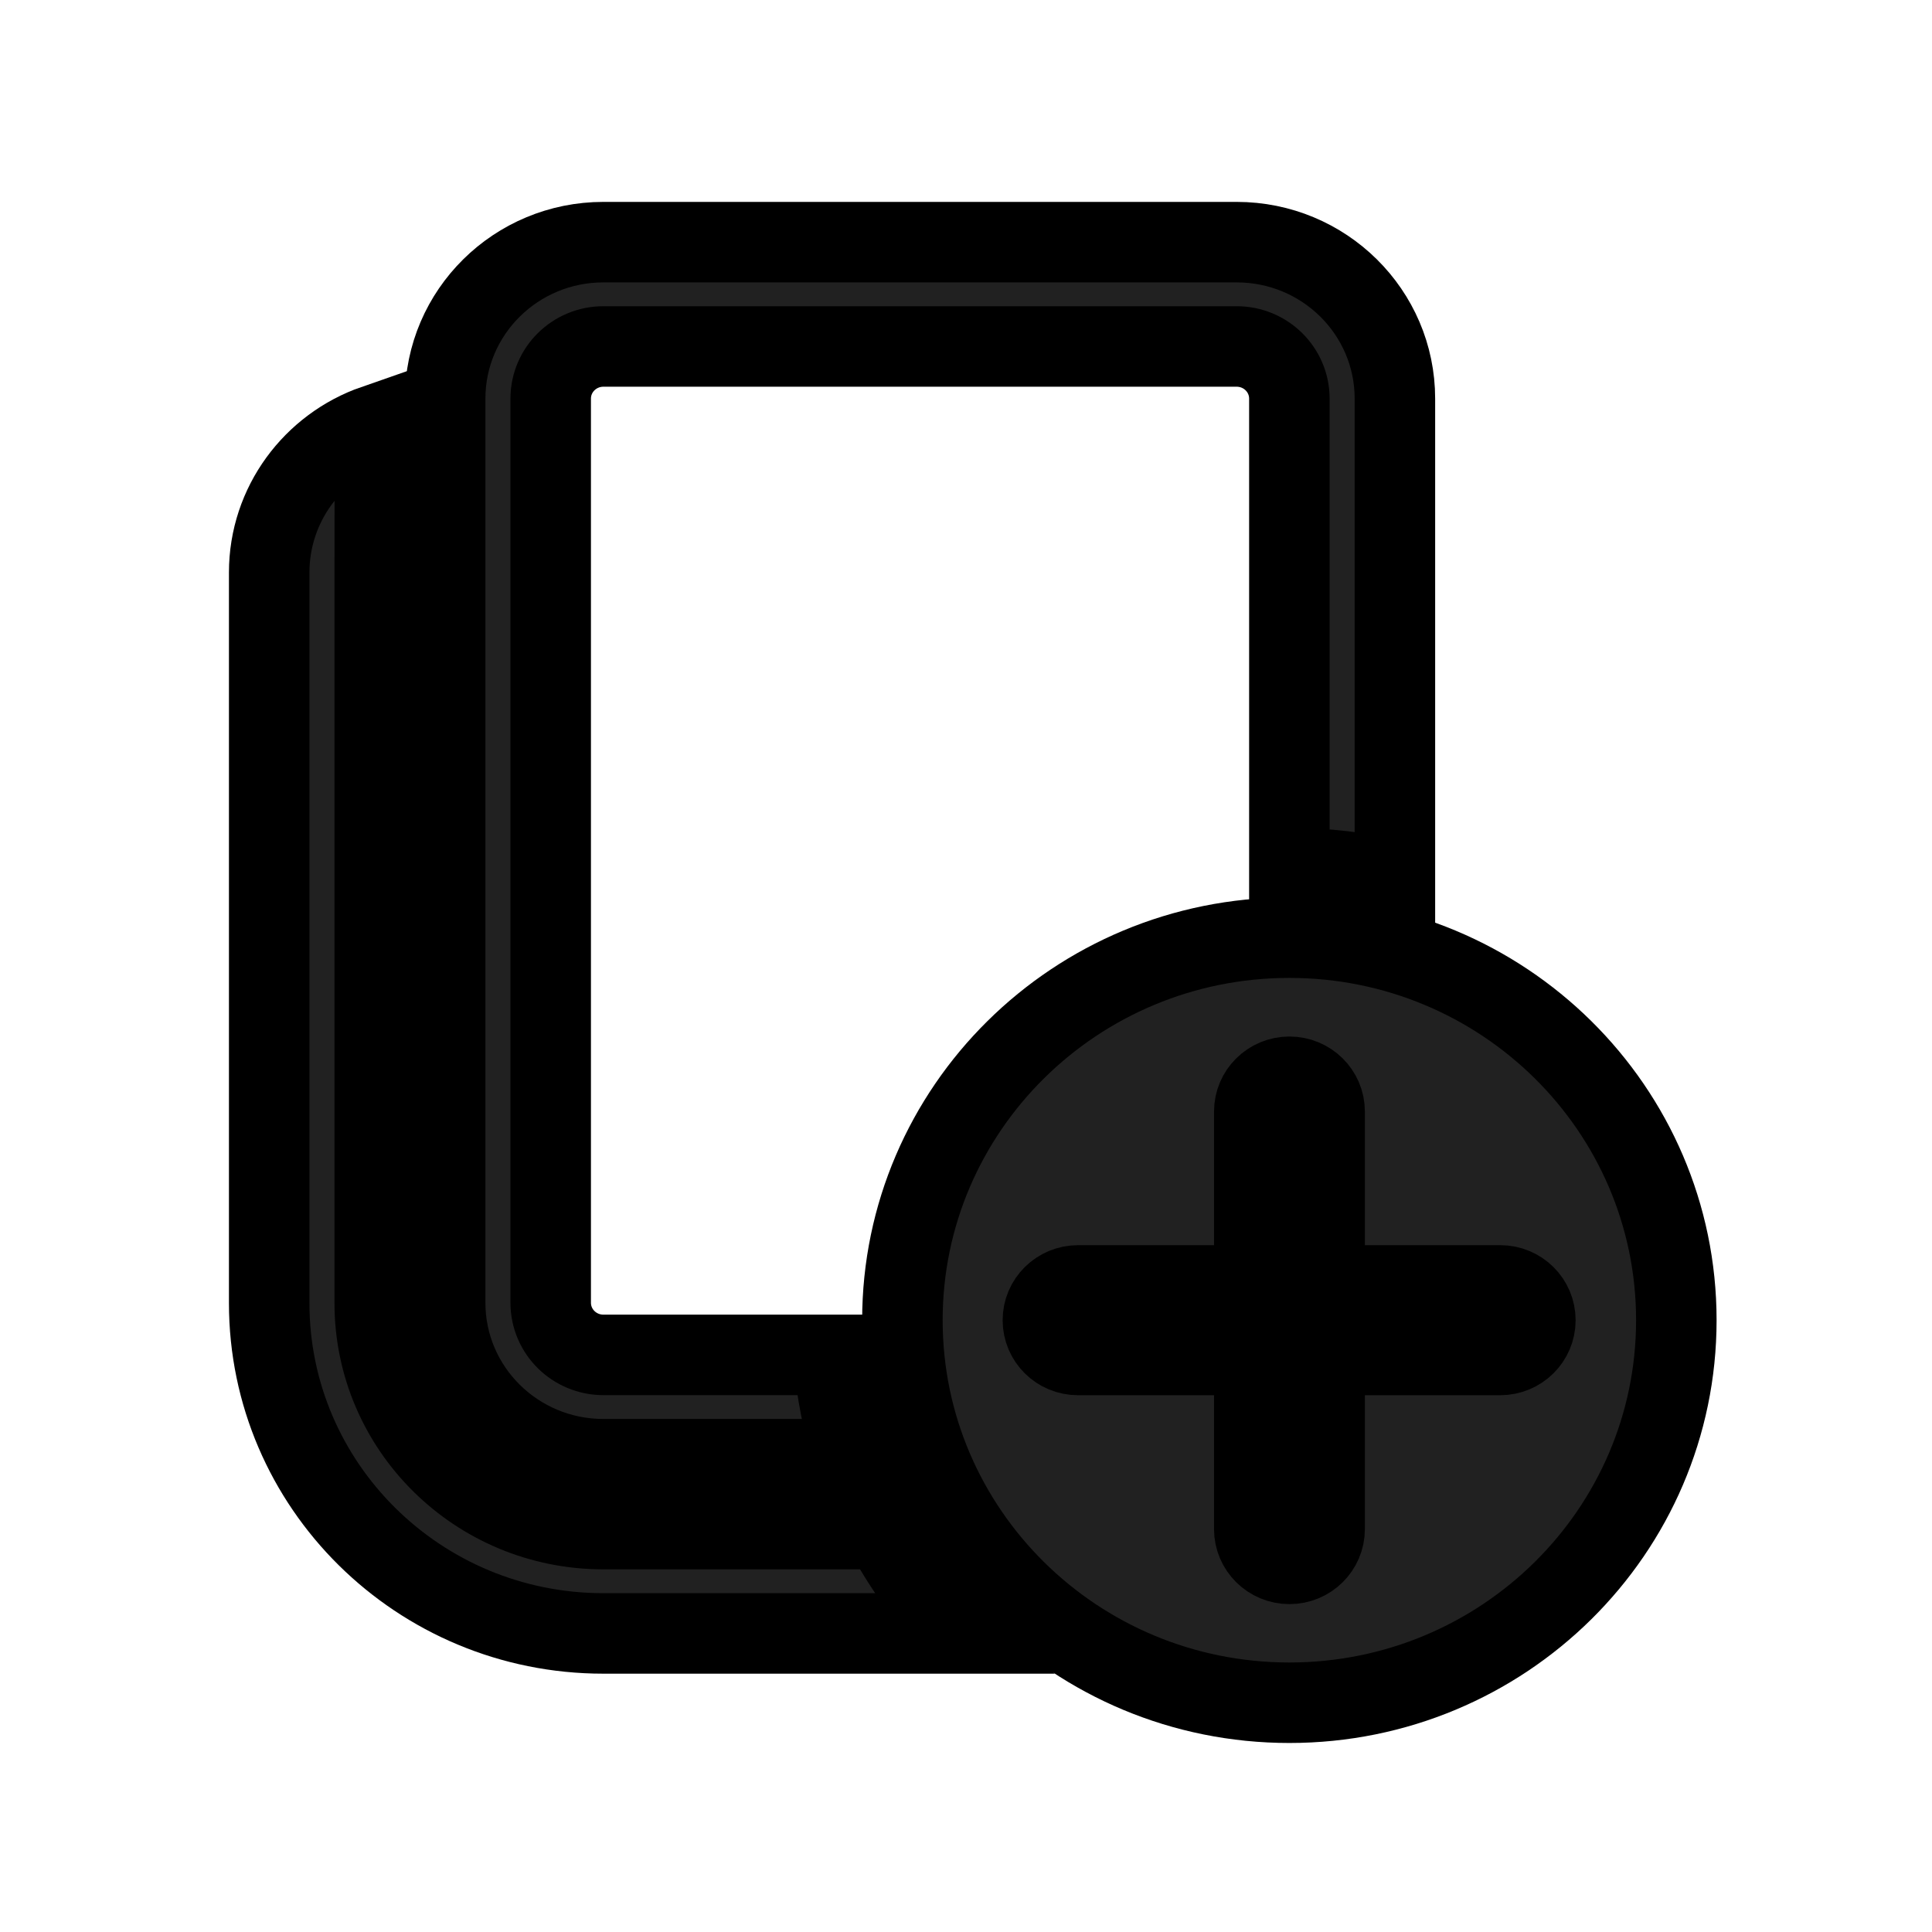 <svg width="24" height="24" xmlns="http://www.w3.org/2000/svg">

 <g>
  <title>Layer 1</title>
  <g stroke="null" id="svg_4">
   <path stroke="null" id="svg_1" fill="#212121" d="m4.655,7.112l0.002,-1.834c-0.765,0.266 -1.313,0.987 -1.313,1.834l0,9.075c0,2.266 1.859,4.104 4.151,4.104l4.425,0c-0.373,-0.384 -0.692,-0.82 -0.943,-1.296l-3.482,-0c-1.569,0 -2.84,-1.257 -2.84,-2.808l0,-9.075z"/>
   <path stroke="null" id="svg_2" fill="#212121" d="m17.328,10.934l0,-5.982c0,-1.074 -0.88,-1.944 -1.966,-1.944l-7.866,0c-1.086,0 -1.966,0.87 -1.966,1.944l0,11.231c0,1.074 0.88,1.944 1.966,1.944l3.114,0c-0.135,-0.413 -0.223,-0.847 -0.257,-1.296l-2.857,0c-0.362,0 -0.655,-0.29 -0.655,-0.648l0,-11.231c0,-0.358 0.293,-0.648 0.655,-0.648l7.866,0c0.362,0 0.655,0.29 0.655,0.648l0,5.832c0.451,0 0.89,0.052 1.311,0.15z"/>
   <path stroke="null" id="svg_3" fill="#212121" d="m16.017,11.648c2.655,0 4.807,2.127 4.807,4.752c0,2.624 -2.152,4.752 -4.807,4.752c-2.655,0 -4.807,-2.127 -4.807,-4.752c0,-2.624 2.152,-4.752 4.807,-4.752zm0.438,7.347l-0,-2.163l2.181,0c0.241,0 0.437,-0.193 0.437,-0.432c0,-0.239 -0.195,-0.432 -0.437,-0.432l-2.181,0l-0,-2.16c0,-0.239 -0.196,-0.432 -0.437,-0.432c-0.241,0 -0.437,0.193 -0.437,0.432l0,2.16l-2.189,0c-0.241,0 -0.437,0.193 -0.437,0.432c0,0.239 0.195,0.432 0.437,0.432l2.189,0l0,2.163c0,0.239 0.196,0.432 0.437,0.432c0.241,0 0.437,-0.193 0.437,-0.432z"/>
  </g>
 </g>
</svg>